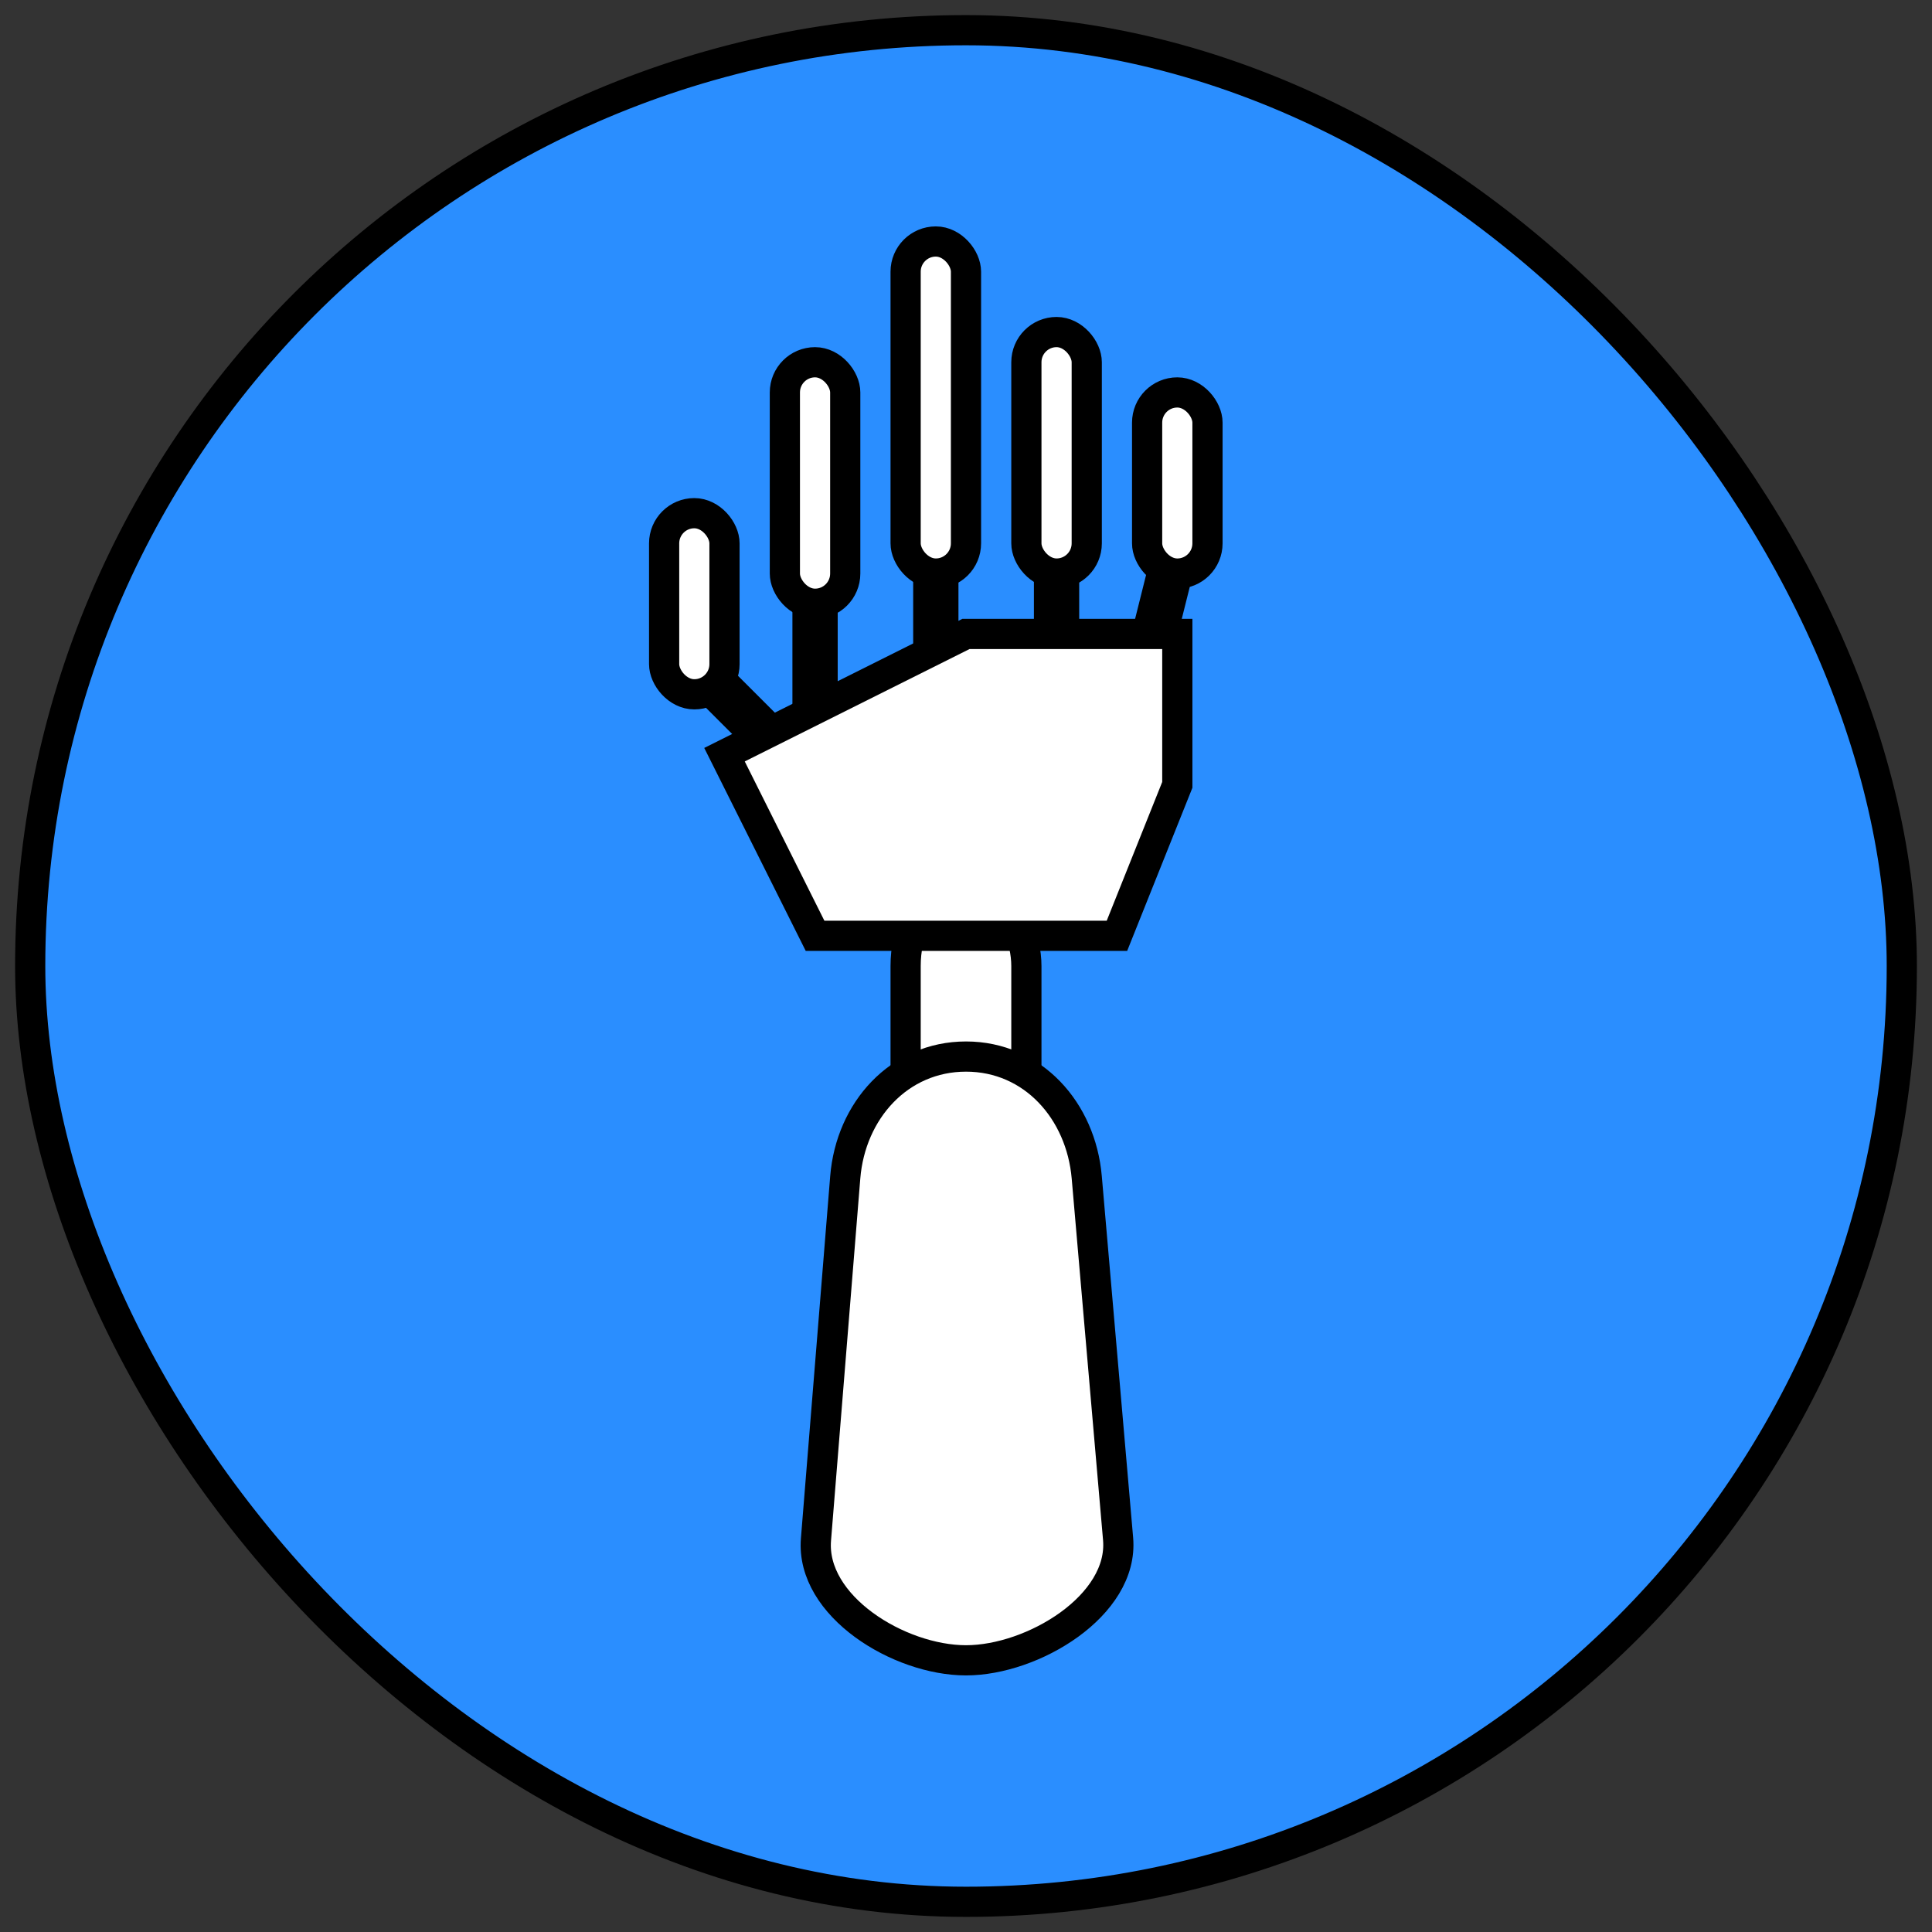 <?xml version="1.0" encoding="UTF-8" standalone="no"?>
<svg
   width="512"
   height="512"
   viewBox="0 0 135.467 135.467"
   version="1.1"
   id="svg8"
   sodipodi:docname="cybernetic.svg"
   inkscape:version="1.1.2 (0a00cf5339, 2022-02-04)"
   xmlns:inkscape="http://www.inkscape.org/namespaces/inkscape"
   xmlns:sodipodi="http://sodipodi.sourceforge.net/DTD/sodipodi-0.dtd"
   xmlns="http://www.w3.org/2000/svg"
   xmlns:svg="http://www.w3.org/2000/svg"
   xmlns:rdf="http://www.w3.org/1999/02/22-rdf-syntax-ns#"
   xmlns:cc="http://creativecommons.org/ns#"
   xmlns:dc="http://purl.org/dc/elements/1.1/">
  <rect x="0" y="0" width="135.467" height="135.467" fill="#333333" stroke="none"/>
  <defs
     id="defs2">
    <marker
       style="overflow:visible;"
       id="Arrow1Mend"
       refX="0.0"
       refY="0.0"
       orient="auto"
       inkscape:stockid="Arrow1Mend"
       inkscape:isstock="true">
      <path
         transform="scale(0.4) rotate(180) translate(10,0)"
         style="fill-rule:evenodd;stroke:#ffffff;stroke-width:1pt;stroke-opacity:1;fill:#ffffff;fill-opacity:1"
         d="M 0.0,0.0 L 5.0,-5.0 L -12.5,0.0 L 5.0,5.0 L 0.0,0.0 z "
         id="path868" />
    </marker>
    <marker
       style="overflow:visible;"
       id="marker1227"
       refX="0.0"
       refY="0.0"
       orient="auto"
       inkscape:stockid="Arrow1Lend"
       inkscape:isstock="true">
      <path
         transform="scale(0.8) rotate(180) translate(12.5,0)"
         style="fill-rule:evenodd;stroke:#ffffff;stroke-width:1pt;stroke-opacity:1;fill:#ffffff;fill-opacity:1"
         d="M 0.0,0.0 L 5.0,-5.0 L -12.5,0.0 L 5.0,5.0 L 0.0,0.0 z "
         id="path1225" />
    </marker>
    <marker
       style="overflow:visible;"
       id="Arrow1Lend"
       refX="0.0"
       refY="0.0"
       orient="auto"
       inkscape:stockid="Arrow1Lend"
       inkscape:isstock="true">
      <path
         transform="scale(0.8) rotate(180) translate(12.5,0)"
         style="fill-rule:evenodd;stroke:#ffffff;stroke-width:1pt;stroke-opacity:1;fill:#ffffff;fill-opacity:1"
         d="M 0.0,0.0 L 5.0,-5.0 L -12.5,0.0 L 5.0,5.0 L 0.0,0.0 z "
         id="path862" />
    </marker>
  </defs>
  <sodipodi:namedview
     id="base"
     pagecolor="#ffffff"
     bordercolor="#666666"
     borderopacity="1.0"
     inkscape:pageopacity="0"
     inkscape:pageshadow="2"
     inkscape:zoom="0.98994949"
     inkscape:cx="185.36299"
     inkscape:cy="-54.548237"
     inkscape:document-units="mm"
     inkscape:current-layer="layer1"
     inkscape:document-rotation="0"
     showgrid="true"
     inkscape:window-width="2560"
     inkscape:window-height="1357"
     inkscape:window-x="1200"
     inkscape:window-y="240"
     inkscape:window-maximized="1"
     inkscape:snap-grids="true"
     units="px"
     inkscape:pagecheckerboard="false">
    <inkscape:grid
       type="xygrid"
       id="grid876"
       empcolor="#ffffff"
       empopacity="0.612"
       color="#ffffff"
       opacity="0.125"
       empspacing="4"
       units="px"
       spacingx="2.117"
       spacingy="2.117" />
  </sodipodi:namedview>
  <g
     inkscape:groupmode="layer"
     id="layer2"
     inkscape:label="Background"
     sodipodi:insensitive="true">
    <rect
       style="fill:#2a8eff;fill-opacity:1;stroke:#000000;stroke-width:2.117;stroke-linecap:round;stroke-linejoin:round;stroke-miterlimit:4;stroke-dasharray:none;stroke-opacity:1;stop-color:#000000"
       id="rect14474"
       width="131.233"
       height="131.233"
       x="2.117"
       y="2.117"
       ry="66.675"
       rx="66.612" />
  </g>
  <g
     inkscape:label="Icon"
     inkscape:groupmode="layer"
     id="layer1">
    <rect
       style="fill:#ffffff;stroke:#000000;stroke-width:2.117;stroke-linecap:round;stroke-linejoin:bevel;stop-color:#000000"
       id="rect1829"
       width="8.467"
       height="21.167"
       x="63.5"
       y="63.5"
       rx="2.117"
       ry="4.233" />
    <path
       id="rect961"
       style="fill:#ffffff;stroke:#000000;stroke-width:2.117;stroke-linecap:round;stroke-linejoin:bevel;stop-color:#000000"
       d="m 67.733,74.083 c 4.691,0 8.062,3.794 8.467,8.467 l 2.198,25.353 c 0.405,4.673 -5.974,8.514 -10.665,8.514 -4.691,0 -10.897,-3.797 -10.519,-8.472 l 2.053,-25.395 c 0.378,-4.675 3.776,-8.467 8.467,-8.467 z"
       sodipodi:nodetypes="sssssss" />
    <path
       style="fill:none;stroke:#000000;stroke-width:3.175;stroke-linecap:butt;stroke-linejoin:miter;stroke-miterlimit:4;stroke-dasharray:none;stroke-opacity:1"
       d="m 48.683,46.567 6.35,6.35"
       id="path2294" />
    <path
       style="fill:none;stroke:#000000;stroke-width:3.175;stroke-linecap:butt;stroke-linejoin:miter;stroke-miterlimit:4;stroke-dasharray:none;stroke-opacity:1"
       d="m 65.617,38.1 c 0,10.583 0,10.583 0,10.583"
       id="path2298" />
    <path
       style="fill:none;stroke:#000000;stroke-width:3.175;stroke-linecap:butt;stroke-linejoin:miter;stroke-miterlimit:4;stroke-dasharray:none;stroke-opacity:1"
       d="m 74.083,38.1 c 0,8.467 0,8.467 0,8.467"
       id="path2300" />
    <path
       style="fill:none;stroke:#000000;stroke-width:3.175;stroke-linecap:butt;stroke-linejoin:miter;stroke-miterlimit:4;stroke-dasharray:none;stroke-opacity:1"
       d="m 82.55,38.1 c -2.117,8.467 -2.117,8.467 -2.117,8.467"
       id="path2302" />
    <path
       style="fill:none;stroke:#000000;stroke-width:3.175;stroke-linecap:butt;stroke-linejoin:miter;stroke-miterlimit:4;stroke-dasharray:none;stroke-opacity:1"
       d="m 57.15,40.217 c 0,12.7 0,12.7 0,12.7"
       id="path2296" />
    <path
       style="fill:#ffffff;stroke:#000000;stroke-width:2.117;stroke-linecap:butt;stroke-linejoin:miter;stroke-miterlimit:4;stroke-dasharray:none;stroke-opacity:1"
       d="M 57.15,65.617 H 78.317 L 82.55,55.033 V 44.45 H 67.733 l -16.933,8.467 z"
       id="path1968" />
    <rect
       style="fill:#ffffff;stroke:#000000;stroke-width:2.117;stroke-linecap:round;stroke-linejoin:bevel;stroke-miterlimit:4;stroke-dasharray:none;stop-color:#000000"
       id="rect2108"
       width="4.233"
       height="12.7"
       x="80.433"
       y="27.517"
       rx="2.117"
       ry="2.117" />
    <rect
       style="fill:#ffffff;stroke:#000000;stroke-width:2.117;stroke-linecap:round;stroke-linejoin:bevel;stroke-miterlimit:4;stroke-dasharray:none;stop-color:#000000"
       id="rect2108-3"
       width="4.233"
       height="16.933"
       x="71.967"
       y="23.283"
       rx="2.117"
       ry="2.117" />
    <rect
       style="fill:#ffffff;stroke:#000000;stroke-width:2.117;stroke-linecap:round;stroke-linejoin:bevel;stroke-miterlimit:4;stroke-dasharray:none;stop-color:#000000"
       id="rect2108-6"
       width="4.233"
       height="23.283"
       x="63.5"
       y="16.933"
       rx="2.117"
       ry="2.117" />
    <rect
       style="fill:#ffffff;stroke:#000000;stroke-width:2.117;stroke-linecap:round;stroke-linejoin:bevel;stroke-miterlimit:4;stroke-dasharray:none;stop-color:#000000"
       id="rect2108-7"
       width="4.233"
       height="16.933"
       x="55.033"
       y="25.4"
       rx="2.117"
       ry="2.117" />
    <rect
       style="fill:#ffffff;stroke:#000000;stroke-width:2.117;stroke-linecap:round;stroke-linejoin:bevel;stroke-miterlimit:4;stroke-dasharray:none;stop-color:#000000"
       id="rect2108-5"
       width="4.233"
       height="12.7"
       x="46.567"
       y="35.983"
       rx="2.117"
       ry="2.117" />
  </g>
</svg>
